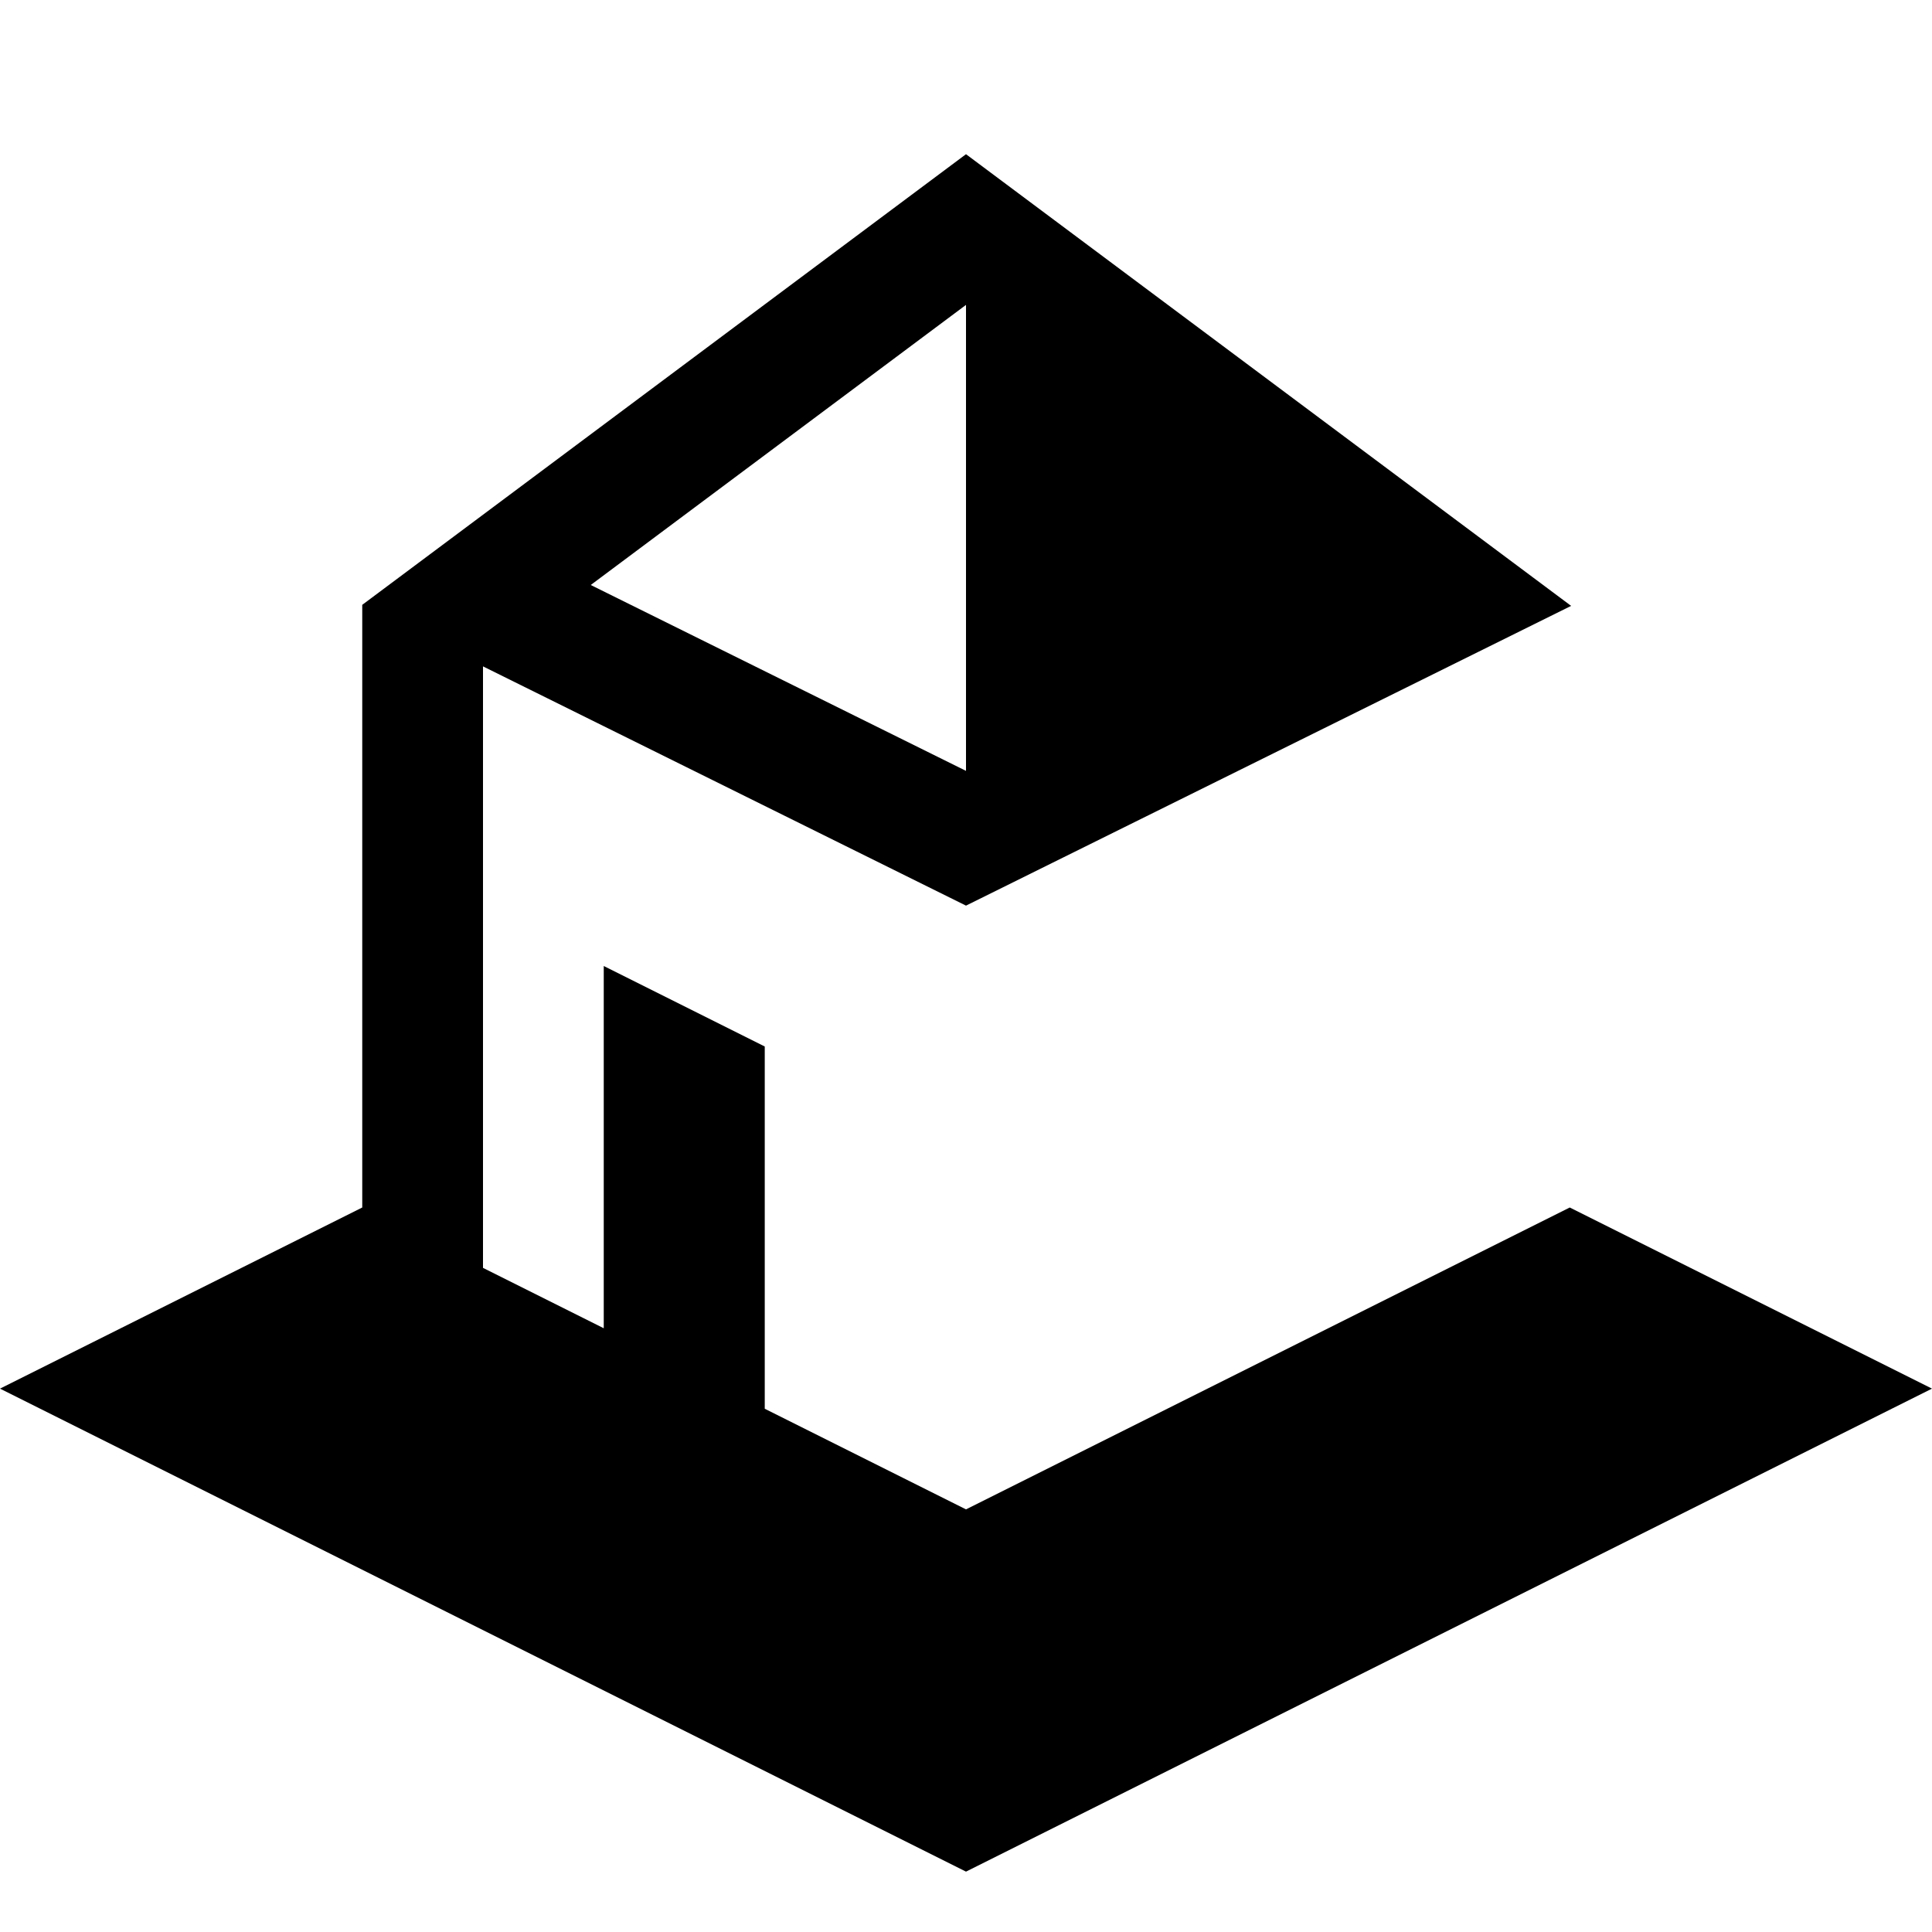 <svg xmlns="http://www.w3.org/2000/svg" width="48" height="48" viewBox="0 0 48 48"><path d="M39,30,24,37.5,19,35V26l-4-2v9l-3-1.5V16.556L24,22.5l15.034-7.447L24,3.831,9,15.027V30L0,34.5l24,12,24-12ZM24,7.575V19.152l-9.323-4.618Z"/></svg>
